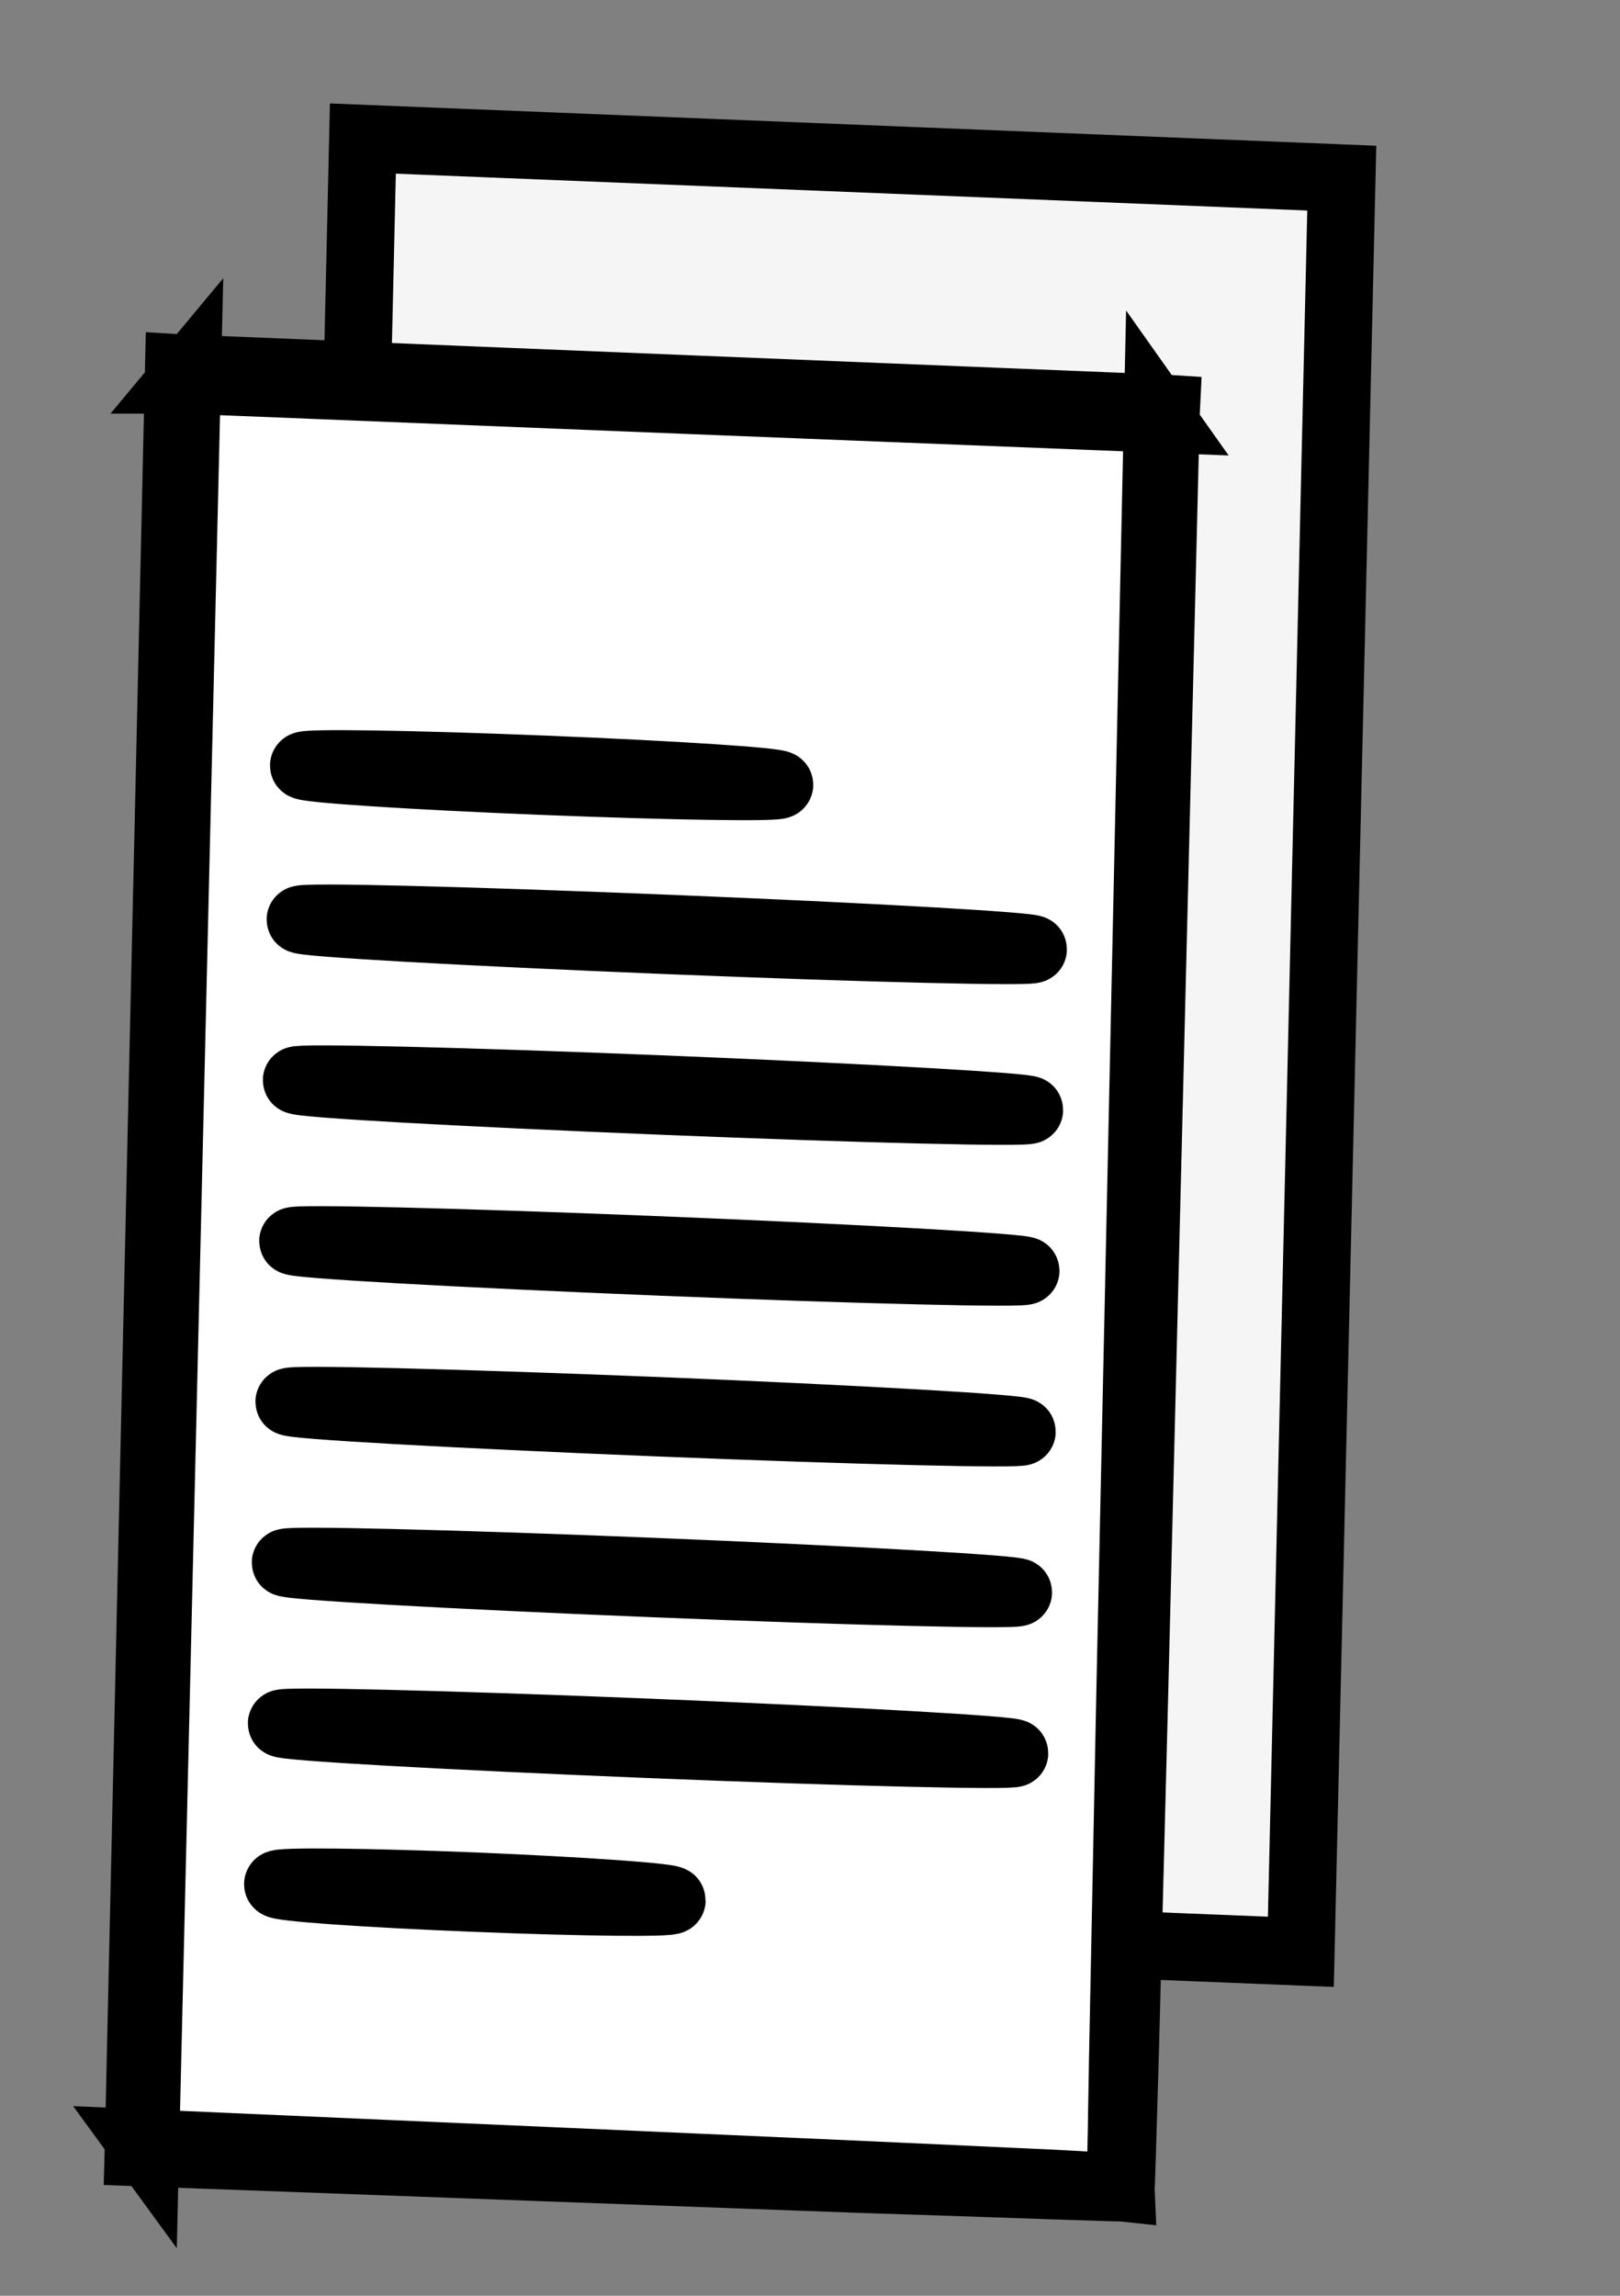 <svg width="12" height="17" viewBox="0 0 12 17" fill="none" xmlns="http://www.w3.org/2000/svg">
<rect x="0" y="0" width="12" height="17" fill="#808080" stroke="none"/>
<path d="M2.688 1.026L2.386 14.16L9.636 14.453L9.939 1.319L2.688 1.026Z" fill="#F5F5F5" stroke="black" stroke-width="0.5" stroke-miterlimit="10"/>
<path d="M1.352 2.771L1.05 15.905L8.3 16.198L8.603 3.064L1.352 2.771Z" fill="white" stroke="black" stroke-width="0.5" stroke-miterlimit="10"/>
<path d="M8.302 16.198C8.302 16.198 8.301 16.176 8.302 16.134C8.302 16.09 8.303 16.029 8.305 15.947C8.307 15.781 8.312 15.541 8.317 15.229C8.33 14.601 8.348 13.688 8.371 12.531C8.421 10.22 8.491 6.941 8.575 3.062L8.604 3.103C6.42 3.017 3.955 2.918 1.353 2.813H1.352L1.387 2.771C1.272 7.677 1.164 12.218 1.077 15.905L1.05 15.868C3.243 15.964 5.052 16.044 6.315 16.1C6.946 16.128 7.441 16.152 7.78 16.167C7.948 16.176 8.077 16.183 8.166 16.188C8.256 16.193 8.302 16.198 8.302 16.198C8.302 16.198 8.26 16.2 8.174 16.196C8.086 16.193 7.959 16.189 7.793 16.184C7.455 16.172 6.962 16.155 6.334 16.135C5.068 16.088 3.252 16.022 1.051 15.94L1.025 15.939L1.026 15.903C1.109 12.216 1.211 7.676 1.323 2.769L1.324 2.725L1.357 2.727H1.359C3.96 2.834 6.425 2.935 8.608 3.023L8.639 3.025L8.637 3.066C8.541 6.956 8.461 10.243 8.403 12.56C8.374 13.712 8.349 14.623 8.333 15.248C8.324 15.556 8.317 15.793 8.312 15.957C8.31 16.035 8.307 16.095 8.306 16.139C8.303 16.177 8.302 16.198 8.302 16.198Z" fill="#E0E0E0"/>
<path d="M8.302 16.198C8.302 16.198 8.301 16.176 8.302 16.134C8.302 16.09 8.303 16.029 8.305 15.947C8.307 15.781 8.312 15.541 8.317 15.229C8.33 14.601 8.348 13.688 8.371 12.531C8.421 10.22 8.491 6.941 8.575 3.062L8.604 3.103C6.42 3.017 3.955 2.918 1.353 2.813H1.352L1.387 2.771C1.272 7.677 1.164 12.218 1.077 15.905L1.05 15.868C3.243 15.964 5.052 16.044 6.315 16.1C6.946 16.128 7.441 16.152 7.78 16.167C7.948 16.176 8.077 16.183 8.166 16.188C8.256 16.193 8.302 16.198 8.302 16.198ZM8.302 16.198C8.302 16.198 8.26 16.2 8.174 16.196C8.086 16.193 7.959 16.189 7.793 16.184C7.455 16.172 6.962 16.155 6.334 16.135C5.068 16.088 3.252 16.022 1.051 15.94L1.025 15.939L1.026 15.903C1.109 12.216 1.211 7.676 1.323 2.769L1.324 2.725L1.357 2.727H1.359C3.96 2.834 6.425 2.935 8.608 3.023L8.639 3.025L8.637 3.066C8.541 6.956 8.461 10.243 8.403 12.56C8.374 13.712 8.349 14.623 8.333 15.248C8.324 15.556 8.317 15.793 8.312 15.957C8.31 16.035 8.307 16.095 8.306 16.139C8.303 16.177 8.302 16.198 8.302 16.198Z" stroke="black" stroke-width="0.5" stroke-miterlimit="10"/>
<path d="M5.774 5.811C5.774 5.835 4.984 5.823 4.011 5.784C3.037 5.745 2.249 5.693 2.25 5.669C2.25 5.645 3.04 5.657 4.013 5.696C4.986 5.735 5.774 5.786 5.774 5.811Z" fill="#E0E0E0" stroke="black" stroke-width="0.5" stroke-miterlimit="10"/>
<path d="M7.653 7.029C7.653 7.053 6.437 7.024 4.938 6.963C3.439 6.902 2.225 6.834 2.225 6.809C2.225 6.783 3.441 6.814 4.941 6.875C6.438 6.936 7.653 7.005 7.653 7.029Z" fill="#E0E0E0" stroke="black" stroke-width="0.5" stroke-miterlimit="10"/>
<path d="M7.625 8.219C7.625 8.243 6.409 8.214 4.91 8.153C3.411 8.092 2.197 8.025 2.197 7.999C2.197 7.976 3.413 8.004 4.913 8.065C6.411 8.126 7.627 8.196 7.625 8.219Z" fill="#E0E0E0" stroke="black" stroke-width="0.5" stroke-miterlimit="10"/>
<path d="M7.598 9.41C7.598 9.434 6.382 9.405 4.883 9.344C3.384 9.283 2.17 9.215 2.17 9.19C2.17 9.166 3.386 9.195 4.886 9.256C6.383 9.317 7.598 9.386 7.598 9.41Z" fill="#E0E0E0" stroke="black" stroke-width="0.5" stroke-miterlimit="10"/>
<path d="M7.57 10.601C7.57 10.624 6.353 10.595 4.855 10.534C3.356 10.473 2.142 10.406 2.142 10.38C2.142 10.355 3.358 10.386 4.858 10.446C6.356 10.507 7.571 10.577 7.57 10.601Z" fill="#E0E0E0" stroke="black" stroke-width="0.5" stroke-miterlimit="10"/>
<path d="M7.543 11.791C7.543 11.815 6.327 11.786 4.828 11.725C3.329 11.664 2.115 11.596 2.115 11.571C2.115 11.547 3.331 11.576 4.831 11.637C6.328 11.698 7.543 11.768 7.543 11.791Z" fill="#E0E0E0" stroke="black" stroke-width="0.5" stroke-miterlimit="10"/>
<path d="M7.515 12.982C7.515 13.005 6.298 12.977 4.8 12.916C3.301 12.855 2.086 12.787 2.086 12.762C2.086 12.738 3.303 12.767 4.803 12.828C6.301 12.889 7.516 12.958 7.515 12.982Z" fill="#E0E0E0" stroke="black" stroke-width="0.5" stroke-miterlimit="10"/>
<path d="M4.977 14.071C4.977 14.094 4.323 14.088 3.517 14.055C2.711 14.023 2.058 13.977 2.058 13.952C2.058 13.928 2.712 13.935 3.518 13.967C4.324 14.001 4.978 14.047 4.977 14.071Z" fill="#E0E0E0" stroke="black" stroke-width="0.5" stroke-miterlimit="10"/>
</svg>
